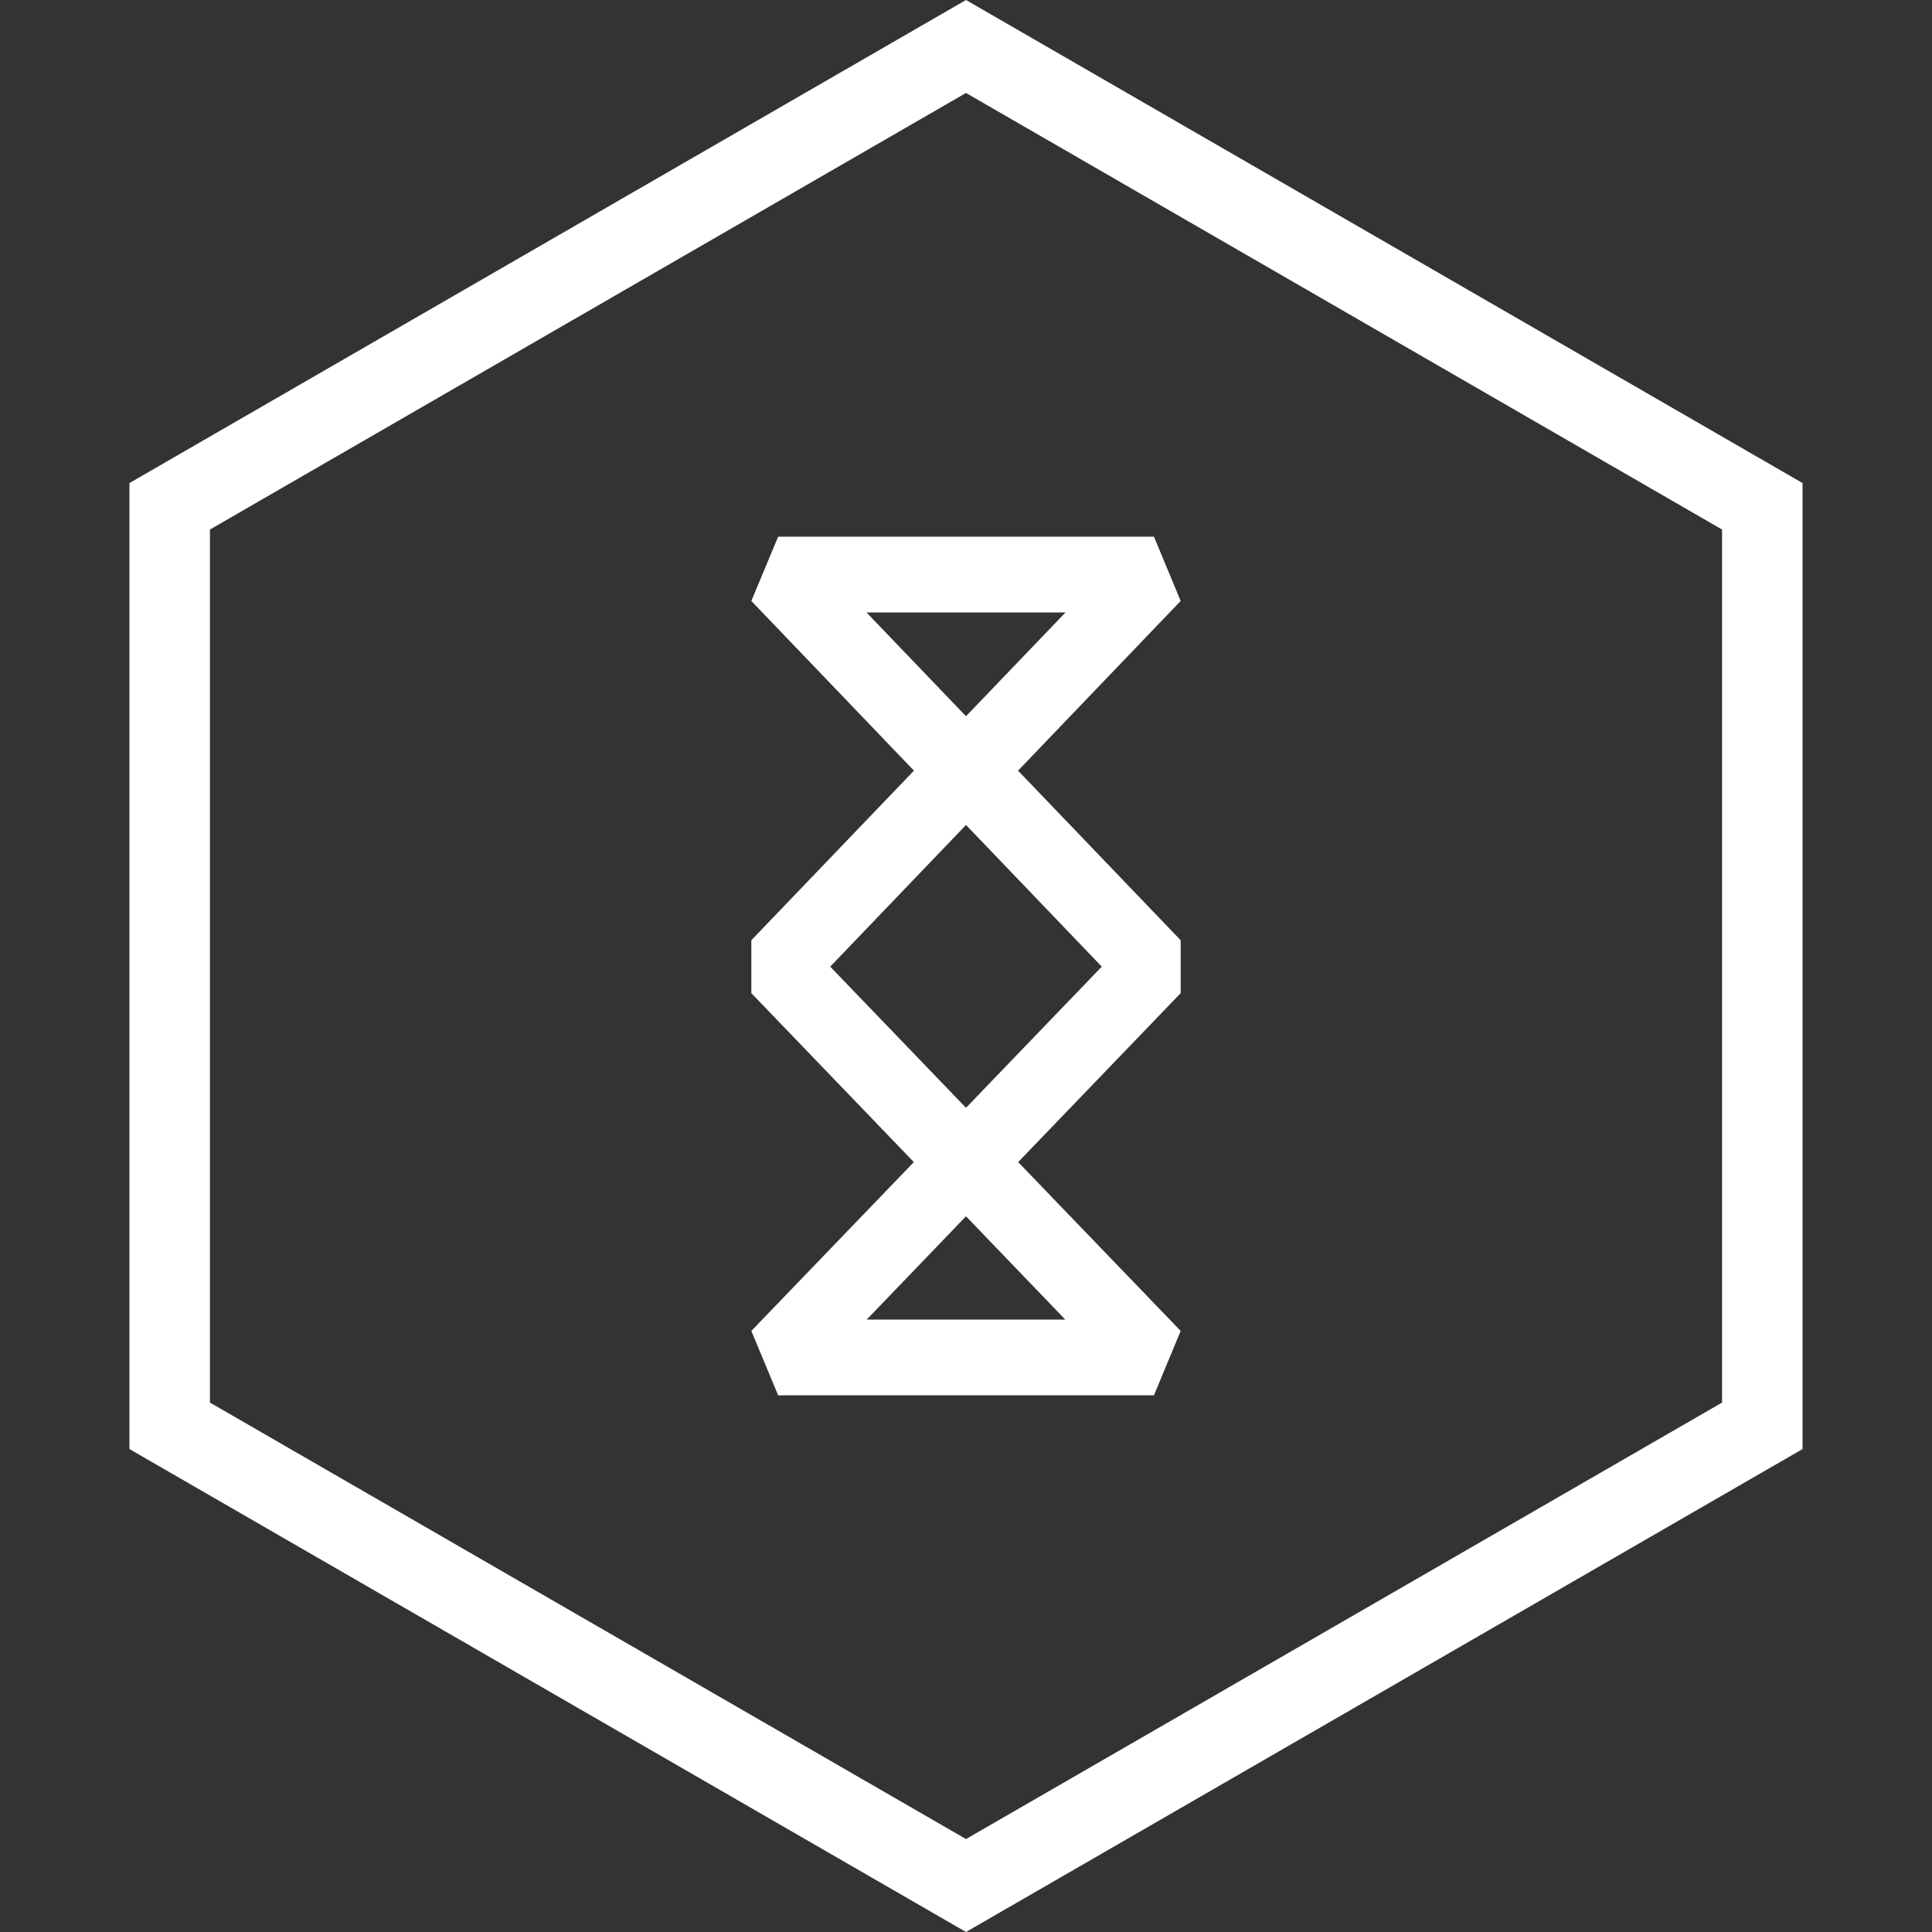 <svg width="18" height="18" viewBox="0 0 18 18" fill="none" xmlns="http://www.w3.org/2000/svg">
<rect x="0" y="0" width="18" height="18" fill="#333333" stroke="none"/>
<path fill-rule="evenodd" clip-rule="evenodd" d="M7 5.599L7.25 5H10.751L11 5.599L9.485 7.18L11 8.76L11 9.253L9.486 10.827L11 12.4L10.751 13H7.25L7 12.4L8.514 10.827L7 9.253L7 8.76L8.515 7.18L7 5.599ZM9 6.673L9.927 5.706H8.073L9 6.673ZM9 7.686L7.735 9.006L9 10.321L10.265 9.006L9 7.686ZM9 11.332L8.075 12.294H9.925L9 11.332Z" fill="white"/>
<path d="M1.581 4.717L9 0.433L16.419 4.717V13.284L9 17.567L1.581 13.284V4.717Z" stroke="white" stroke-width="0.75"/>
</svg>
